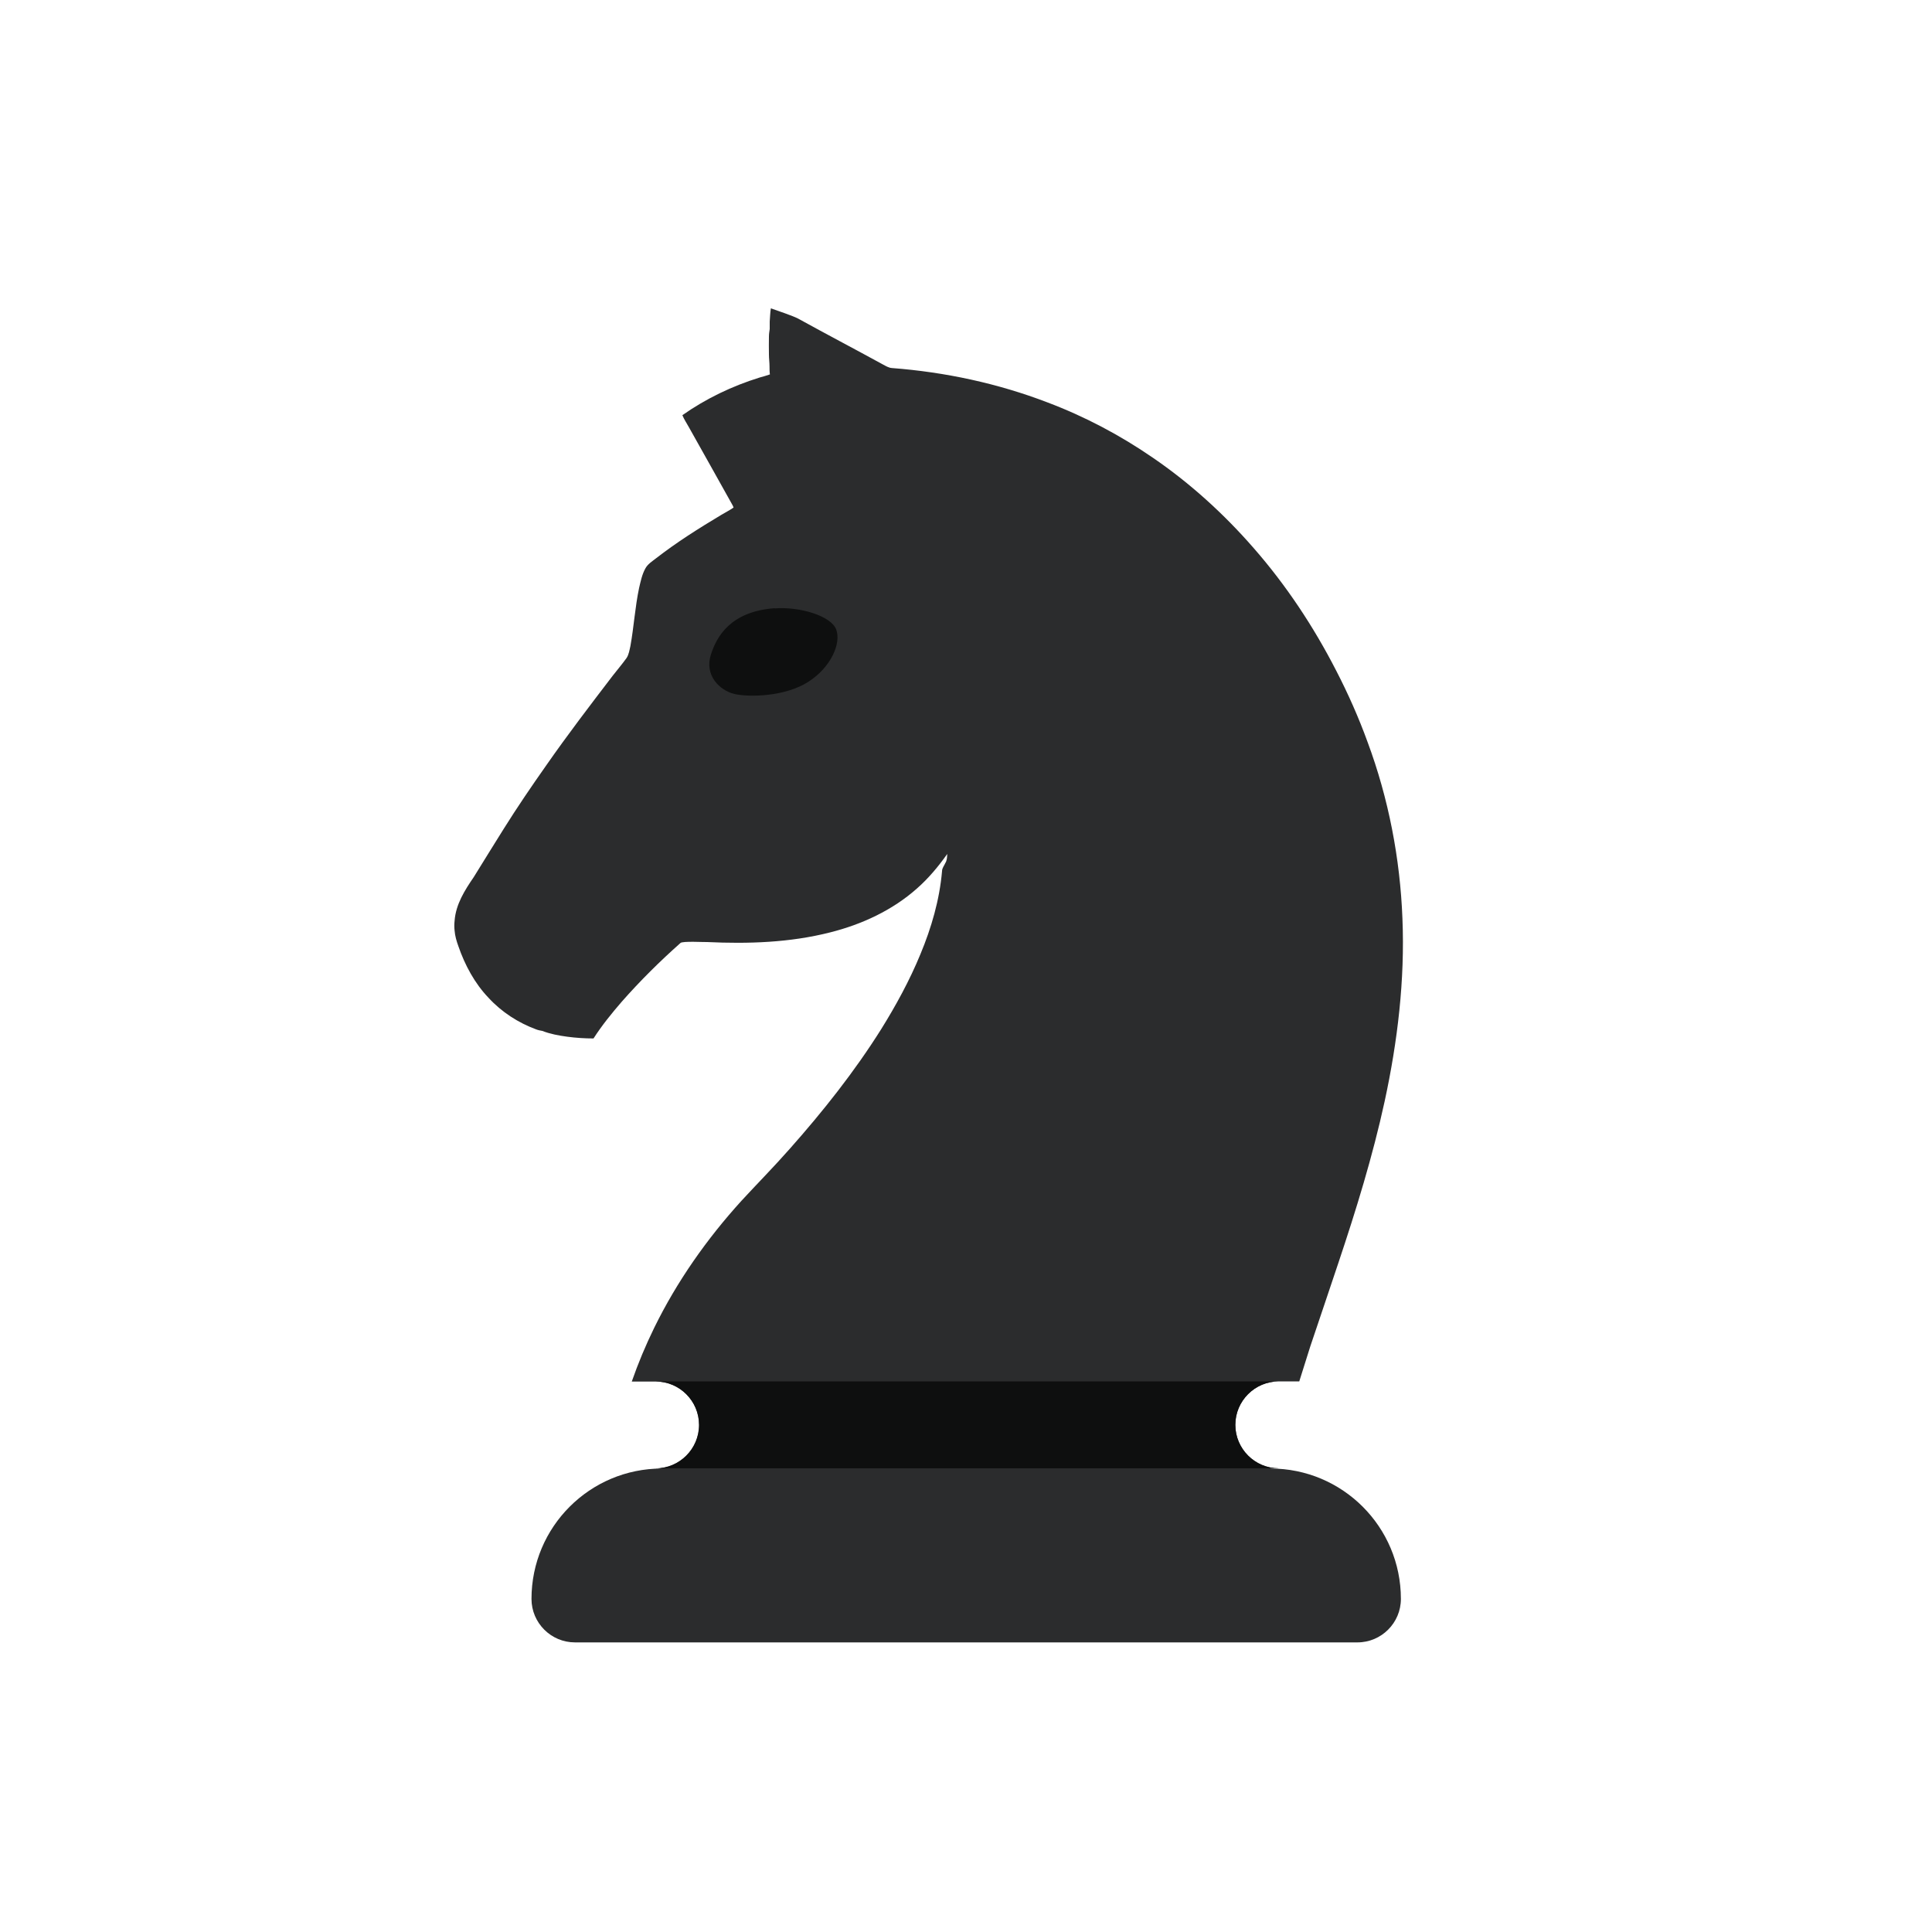<svg viewBox="0 0 100 100" xmlns="http://www.w3.org/2000/svg"><path d="m65.75 76h.44c-1.24 0-2.25-1.01-2.25-2.25s1.01-2.25 2.25-2.25h1.06c.19-.61.38-1.21.57-1.81.49-1.43.96-2.87 1.45-4.31.92-2.75 1.78-5.53 2.4-8.38.67-3.1 1.05-6.28.92-9.45-.12-3.12-.72-6.22-1.8-9.13-.46-1.27-1.01-2.51-1.63-3.71-1.17-2.28-2.59-4.42-4.26-6.33-1.55-1.78-3.3-3.37-5.23-4.69-1.7-1.17-3.54-2.14-5.45-2.86-2.58-.99-5.3-1.57-8.05-1.78-.17-.01-.33-.11-.48-.19-1.46-.8-2.93-1.57-4.38-2.37-.26-.14-1.13-.43-1.41-.53-.04.23-.04.46-.06.69v.38c-.02.13-.04.26-.04.39-.01.31 0 .62 0 .93 0 .21.03.41.03.61 0 .14 0 .28.02.42-.17.06-.35.11-.53.16-1.42.44-2.78 1.09-4 1.95.09.22.22.41.33.61.75 1.34 1.5 2.67 2.24 4 .03.05.06.11.08.17-.2.14-.42.25-.62.37-1.17.7-2.33 1.43-3.41 2.27-.19.15-.42.29-.54.52-.17.31-.24.66-.32 1-.21.99-.27 2.01-.45 3.01-.05.21-.08.44-.2.62-.23.32-.48.61-.72.92-1.17 1.53-2.34 3.06-3.44 4.64-.76 1.08-1.51 2.18-2.21 3.3-.52.82-1.02 1.65-1.54 2.48-.46.67-.93 1.41-.99 2.26-.02.17-.02.34 0 .51.02.27.1.54.19.79.34.99.85 1.94 1.57 2.69.68.74 1.54 1.29 2.46 1.63.1.04.21.06.32.08.41.16.85.24 1.29.3.45.06.91.09 1.36.09.43-.67.94-1.3 1.46-1.9.95-1.08 1.97-2.09 3.04-3.04.1-.11 1.25-.04 1.38-.05 2.13.1 4.29.03 6.37-.5 1.63-.41 3.22-1.14 4.5-2.28.59-.52 1.1-1.13 1.56-1.78-.01.16-.01.33-.1.47-.06.14-.17.26-.17.42-.13 1.49-.55 2.93-1.12 4.3-.56 1.36-1.26 2.64-2.03 3.88-1.39 2.21-3.01 4.25-4.73 6.19-.81.92-1.67 1.79-2.5 2.69-1.79 1.97-3.34 4.17-4.52 6.58-.44.9-.83 1.83-1.16 2.78h1.24c1.24 0 2.25 1.01 2.25 2.25s-1.01 2.25-2.25 2.25h.32c-3.73 0-6.75 3.02-6.75 6.75 0 1.24 1.01 2.25 2.25 2.25h40.5c1.24 0 2.25-1.01 2.25-2.25 0-3.73-3.02-6.75-6.75-6.75z" fill="#2b2c2d"/><path d="m63.94 73.75c0-1.24 1.01-2.25 2.25-2.25h-32.26c1.24 0 2.25 1.01 2.25 2.25s-1.01 2.25-2.25 2.25h32.26c-1.24 0-2.25-1.01-2.25-2.25z" fill="#0e0f0f"/><path d="m40.1 31.48c-2.31.17-3.01 1.49-3.3 2.39-.36 1.09.46 1.87 1.21 2.05.8.18 2.65.13 3.83-.63s1.71-2 1.44-2.71-1.9-1.19-3.18-1.09z" fill="#0e0f0f"/><path d="m0 0h100v100h-100z" fill="none"/></svg>